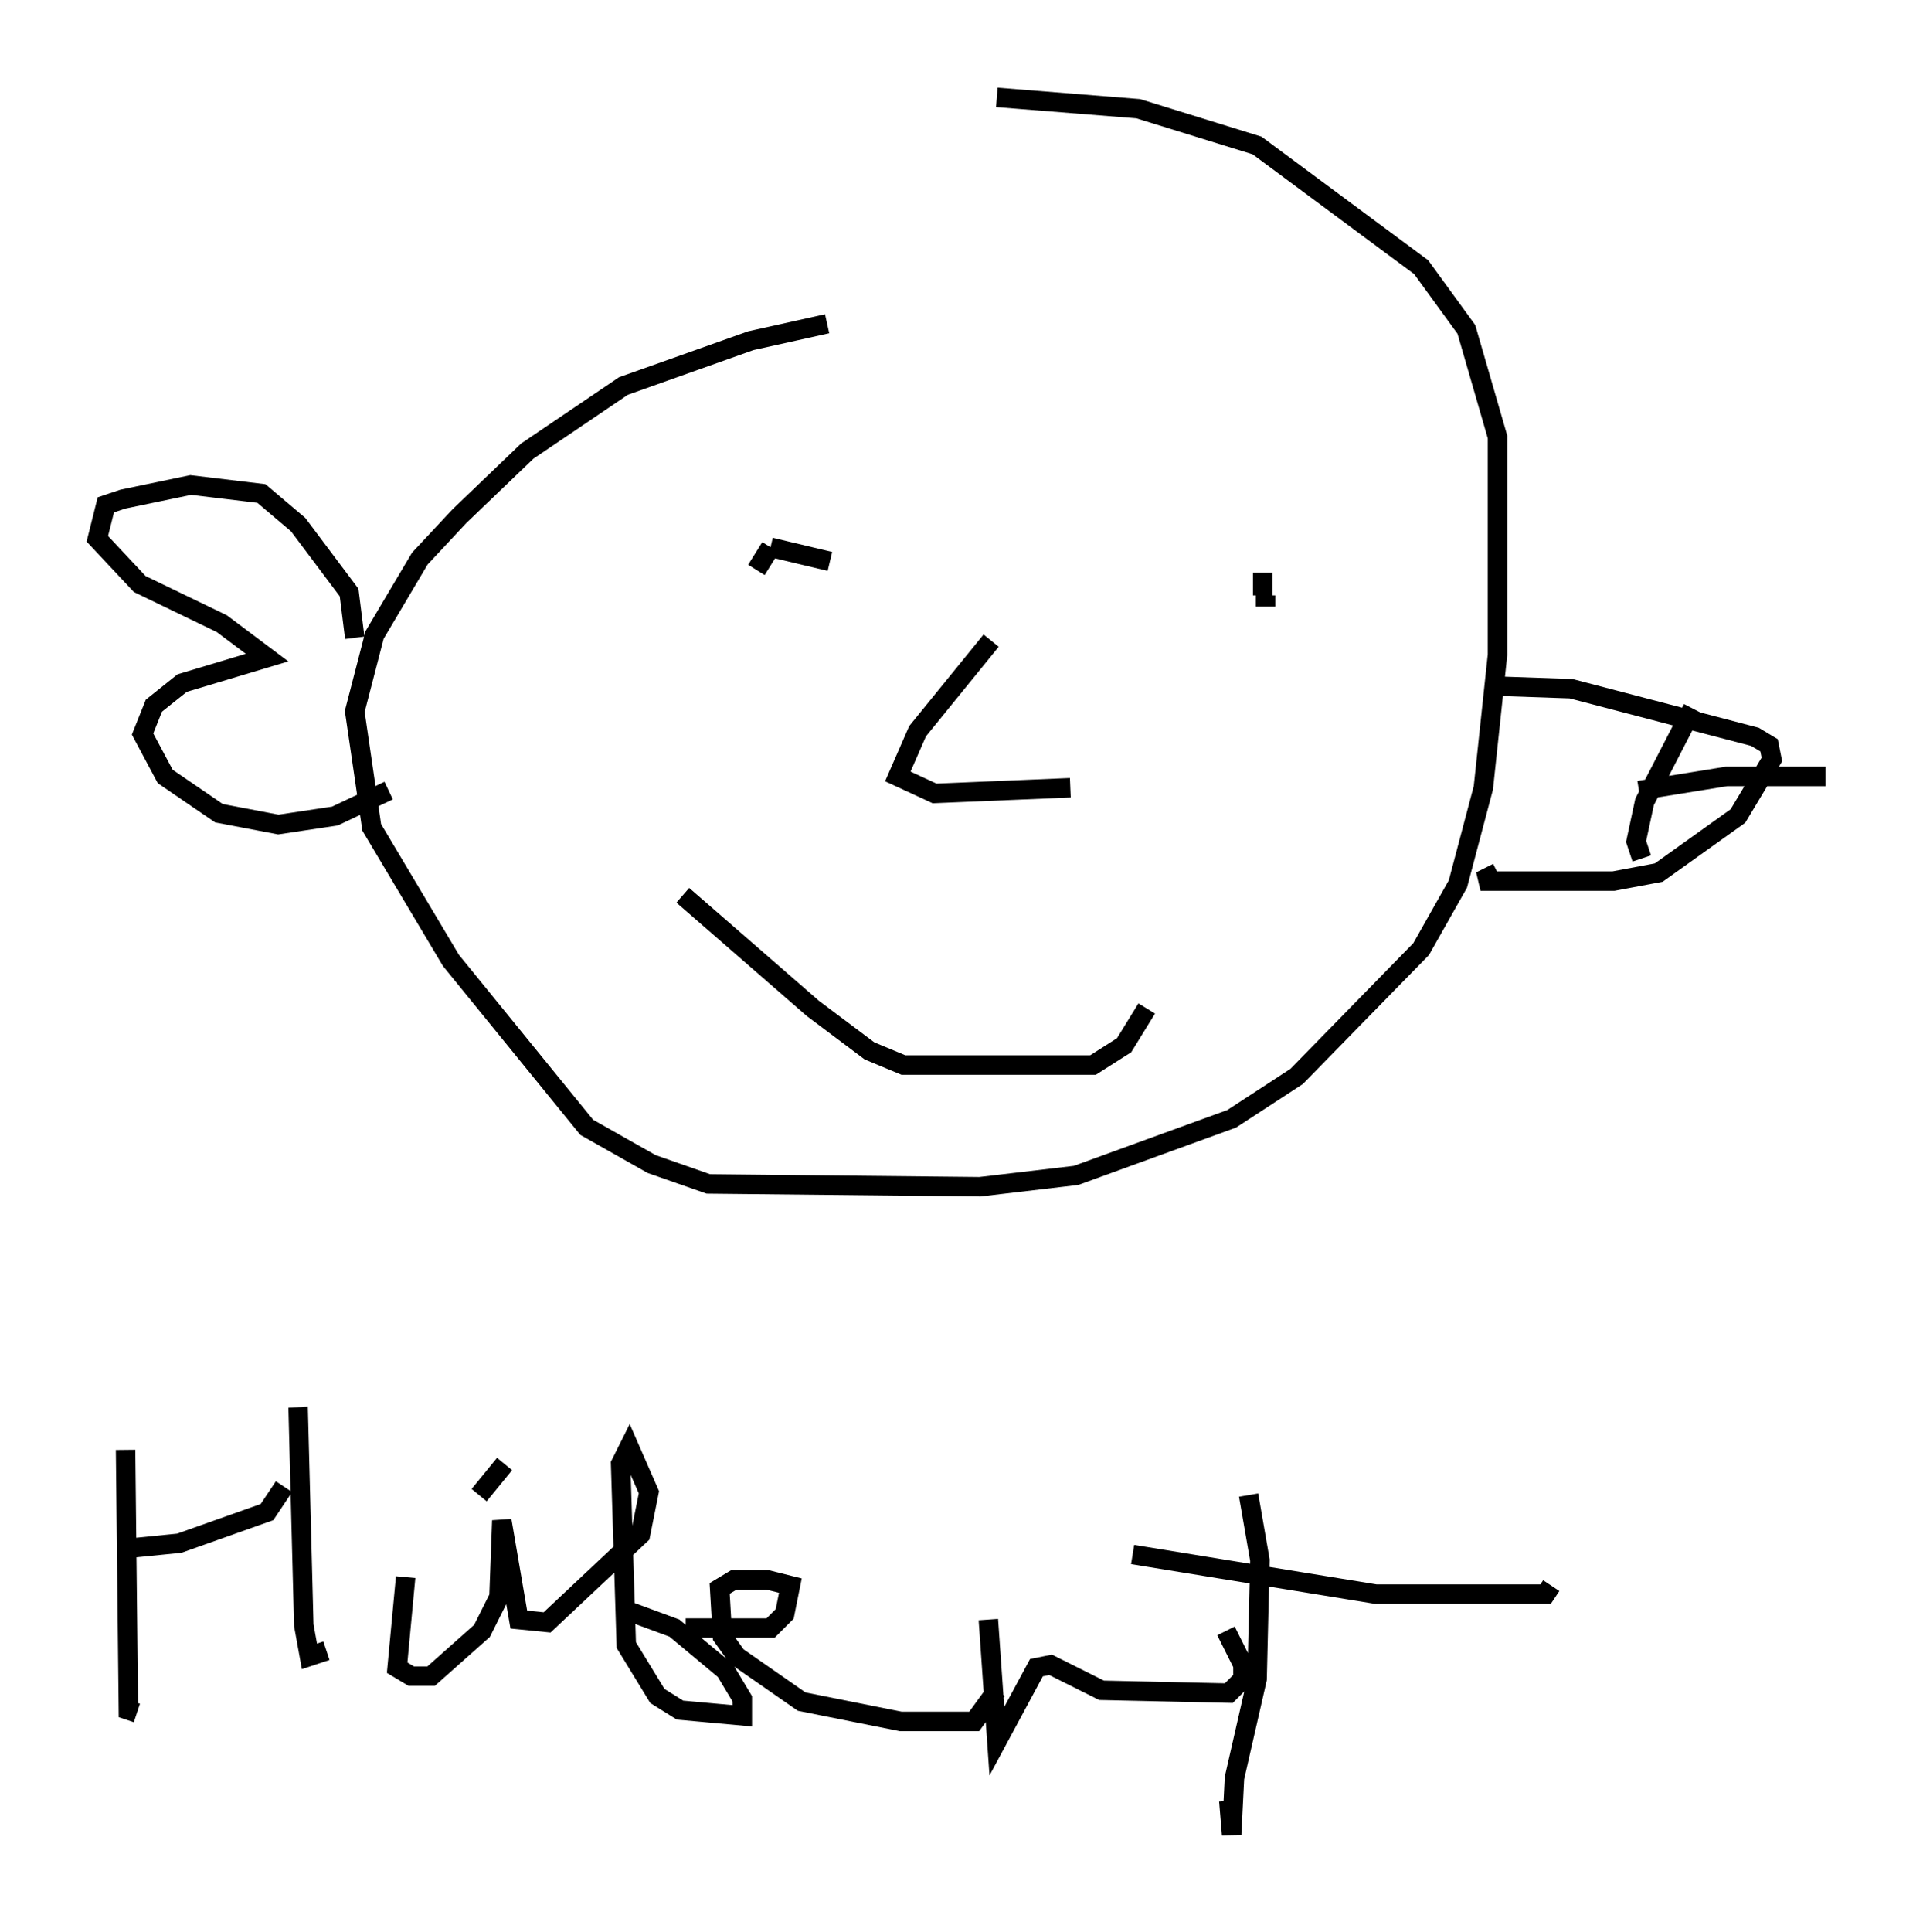 <?xml version="1.0" encoding="utf-8" ?>
<svg baseProfile="full" height="99.184" version="1.1" width="98.748" xmlns="http://www.w3.org/2000/svg" xmlns:ev="http://www.w3.org/2001/xml-events" xmlns:xlink="http://www.w3.org/1999/xlink"><defs /><rect fill="white" height="99.184" width="98.748" x="0" y="0" /><path d="M46.832, 16.475 m-4.358, 0.145 l-3.922, 0.872 -6.536, 2.324 l-4.939, 3.341 -3.486, 3.341 l-2.034, 2.179 -2.324, 3.922 l-1.017, 3.922 0.872, 5.955 l4.067, 6.827 6.972, 8.57 l3.341, 1.888 2.905, 1.017 l13.944, 0.145 4.939, -0.581 l7.989, -2.905 3.341, -2.179 l6.391, -6.536 1.888, -3.341 l1.307, -4.939 0.726, -6.827 l0.0, -11.184 -1.598, -5.52 l-2.324, -3.196 -8.425, -6.246 l-6.101, -1.888 -7.263, -0.581 m-12.346, 24.257 l0.726, -1.162 m0.0, 0.0 l3.05, 0.726 m22.223, 0.581 l0.0, 1.162 m0.145, 0.0 l0.0, 0.581 m-29.922, 14.816 l6.682, 5.81 2.905, 2.179 l1.743, 0.726 9.732, 0.0 l1.598, -1.017 1.162, -1.888 m-7.989, -18.883 l-3.777, 4.648 -1.017, 2.324 l1.888, 0.872 6.972, -0.291 m-48.514, 33.989 l0.145, 13.363 0.436, 0.145 m17.575, -11.184 l1.307, -1.598 m-19.609, 4.358 l2.905, -0.291 4.503, -1.598 l0.872, -1.307 m0.726, -4.067 l0.291, 11.184 0.291, 1.598 l0.872, -0.291 m4.067, -3.777 l-0.436, 4.648 0.726, 0.436 l1.017, 0.0 2.615, -2.324 l0.872, -1.743 0.145, -3.922 l0.872, 5.084 1.453, 0.145 l4.793, -4.503 0.436, -2.179 l-1.017, -2.324 -0.436, 0.872 l0.291, 9.296 1.598, 2.615 l1.162, 0.726 3.196, 0.291 l0.0, -0.872 -0.872, -1.453 l-2.615, -2.179 -2.76, -1.017 m3.341, 1.017 l4.358, 0.0 0.726, -0.726 l0.291, -1.453 -1.162, -0.291 l-1.743, 0.0 -0.726, 0.436 l0.145, 2.469 0.726, 1.017 l3.341, 2.324 5.084, 1.017 l3.777, 0.0 1.162, -1.598 m-0.436, -3.631 l0.436, 6.246 2.034, -3.777 l0.726, -0.145 2.615, 1.307 l6.536, 0.145 0.726, -0.726 l0.0, -0.726 -0.872, -1.743 m1.162, -6.972 l0.581, 3.341 -0.145, 6.101 l-1.162, 5.084 -0.145, 2.905 l-0.145, -1.743 m-4.939, -12.637 l12.492, 2.034 8.715, 0.0 l0.291, -0.436 m-3.196, -46.19 l4.212, 0.145 9.441, 2.469 l0.726, 0.436 0.145, 0.726 l-1.743, 2.905 -4.067, 2.905 l-2.324, 0.436 -6.827, 0.0 l0.872, -0.436 m10.022, -8.425 l-2.469, 4.793 -0.436, 2.034 l0.291, 0.872 m-0.145, -3.486 l4.503, -0.726 5.084, 0.0 m-75.531, -7.117 l-0.291, -2.324 -2.615, -3.486 l-1.888, -1.598 -3.631, -0.436 l-3.486, 0.726 -0.872, 0.291 l-0.436, 1.743 2.179, 2.324 l4.212, 2.034 2.324, 1.743 l-4.358, 1.307 -1.453, 1.162 l-0.581, 1.453 1.162, 2.179 l2.76, 1.888 3.05, 0.581 l2.905, -0.436 2.76, -1.307 " fill="none" stroke="black" stroke-width="1" /></svg>